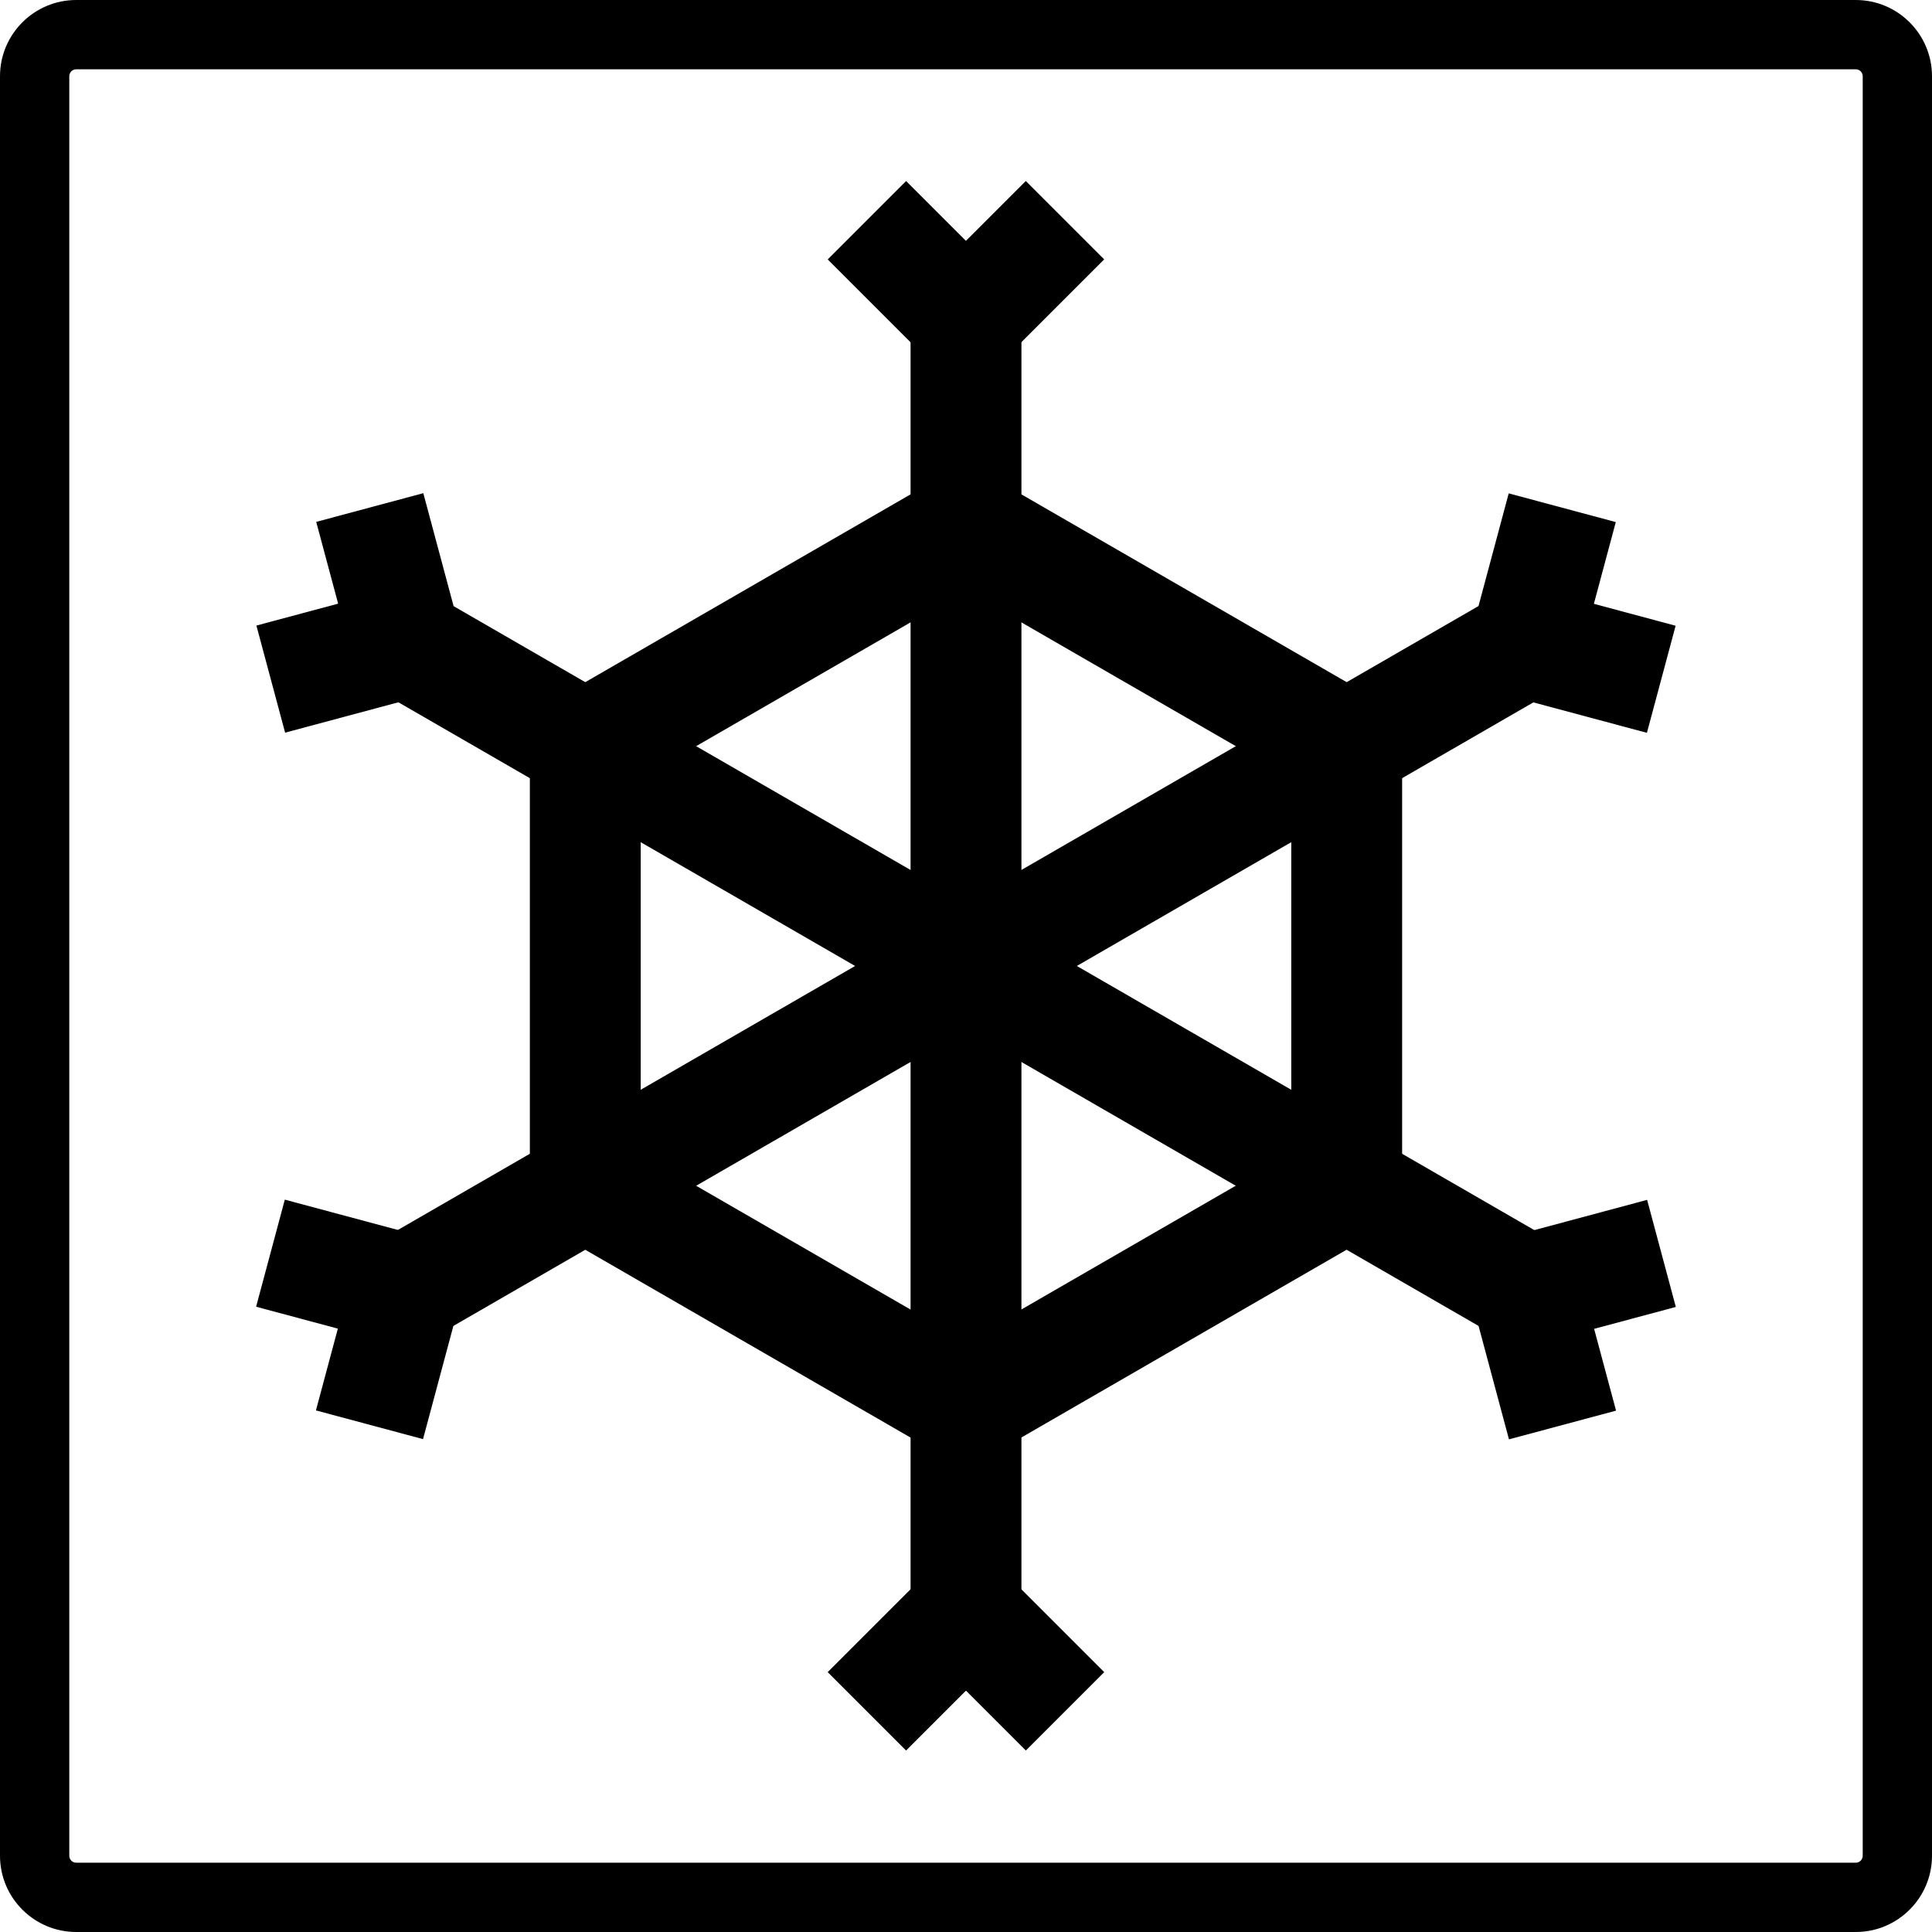 <?xml version="1.0" encoding="iso-8859-1"?>
<!-- Generator: Adobe Illustrator 18.1.0, SVG Export Plug-In . SVG Version: 6.00 Build 0)  -->
<svg version="1.1" xmlns="http://www.w3.org/2000/svg" xmlns:xlink="http://www.w3.org/1999/xlink" x="0px" y="0px"
	 viewBox="0 0 139.416 139.416" style="enable-background:new 0 0 139.416 139.416;" xml:space="preserve">
<g id="snow">
	<path d="M133.916,139.416H5.5c-3.033,0-5.5-2.468-5.5-5.5V5.5C0,2.467,2.467,0,5.5,0h128.416c3.032,0,5.5,2.467,5.5,5.5v128.416
		C139.416,136.948,136.948,139.416,133.916,139.416z M5.5,5C5.224,5,5,5.224,5,5.5v128.416c0,0.275,0.224,0.5,0.5,0.5h128.416
		c0.275,0,0.5-0.225,0.5-0.5V5.5c0-0.276-0.225-0.5-0.5-0.5H5.5z"/>
	<g>
		<rect x="65.708" y="19.958" width="8" height="99.5"/>
		<rect x="65.708" y="19.957" transform="matrix(0.5 0.866 -0.866 0.5 95.219 -25.515)" width="8" height="99.5"/>
		<rect x="19.957" y="65.708" transform="matrix(0.866 0.5 -0.5 0.866 44.193 -25.515)" width="99.5" height="8"/>
		<g>
			<rect x="38.235" y="54.375" width="8" height="30.666"/>
			<rect x="93.18" y="54.375" width="8" height="30.666"/>
		</g>
		<g>
			<rect x="40.638" y="89.499" transform="matrix(0.866 0.5 -0.5 0.866 54.248 -15.459)" width="30.666" height="8"/>
			<rect x="68.111" y="41.916" transform="matrix(0.866 0.5 -0.5 0.866 34.138 -35.571)" width="30.666" height="8"/>
		</g>
		<g>
			<rect x="51.971" y="30.582" transform="matrix(0.5 0.866 -0.866 0.5 67.748 -25.515)" width="8" height="30.666"/>
			<rect x="79.444" y="78.166" transform="matrix(0.5 0.866 -0.866 0.5 122.685 -25.518)" width="8" height="30.666"/>
		</g>
	</g>
	<g>
		<g>
			<rect x="61.06" y="15.525" transform="matrix(0.707 0.707 -0.707 0.707 33.192 -41.082)" width="10.253" height="8.001"/>
			<rect x="69.229" y="14.399" transform="matrix(0.707 0.707 -0.707 0.707 35.258 -46.063)" width="8" height="10.253"/>
		</g>
		<g>
			
				<rect x="68.102" y="115.89" transform="matrix(0.707 0.707 -0.707 0.707 106.219 -16.667)" width="10.253" height="7.999"/>
			<rect x="62.187" y="114.764" transform="matrix(0.707 0.707 -0.707 0.707 104.149 -11.689)" width="8" height="10.253"/>
		</g>
	</g>
	<g>
		<g>
			
				<rect x="107.407" y="36.441" transform="matrix(0.966 0.259 -0.259 0.966 14.554 -27.418)" width="7.999" height="10.253"/>
			<rect x="109.8" y="43.666" transform="matrix(0.966 0.259 -0.259 0.966 16.253 -28.121)" width="10.254" height="8"/>
		</g>
		<g>
			<rect x="24.009" y="92.721" transform="matrix(0.966 0.259 -0.259 0.966 26.276 -3.915)" width="8" height="10.254"/>
			<rect x="19.361" y="87.749" transform="matrix(0.966 0.259 -0.259 0.966 24.577 -3.212)" width="10.253" height="7.999"/>
		</g>
	</g>
	<g>
		<g>
			<rect x="20.488" y="42.539" transform="matrix(0.259 0.966 -0.966 0.259 64.193 11.677)" width="8" height="10.253"/>
			<rect x="22.882" y="37.567" transform="matrix(0.259 0.966 -0.966 0.259 60.91 3.754)" width="10.253" height="8"/>
		</g>
		<g>
			
				<rect x="110.928" y="86.622" transform="matrix(0.259 0.966 -0.966 0.259 173.805 -43.008)" width="7.999" height="10.254"/>
			
				<rect x="106.279" y="93.849" transform="matrix(0.259 0.966 -0.966 0.259 177.093 -35.084)" width="10.254" height="7.999"/>
		</g>
	</g>
</g>
<g id="Layer_1">
</g>
</svg>
